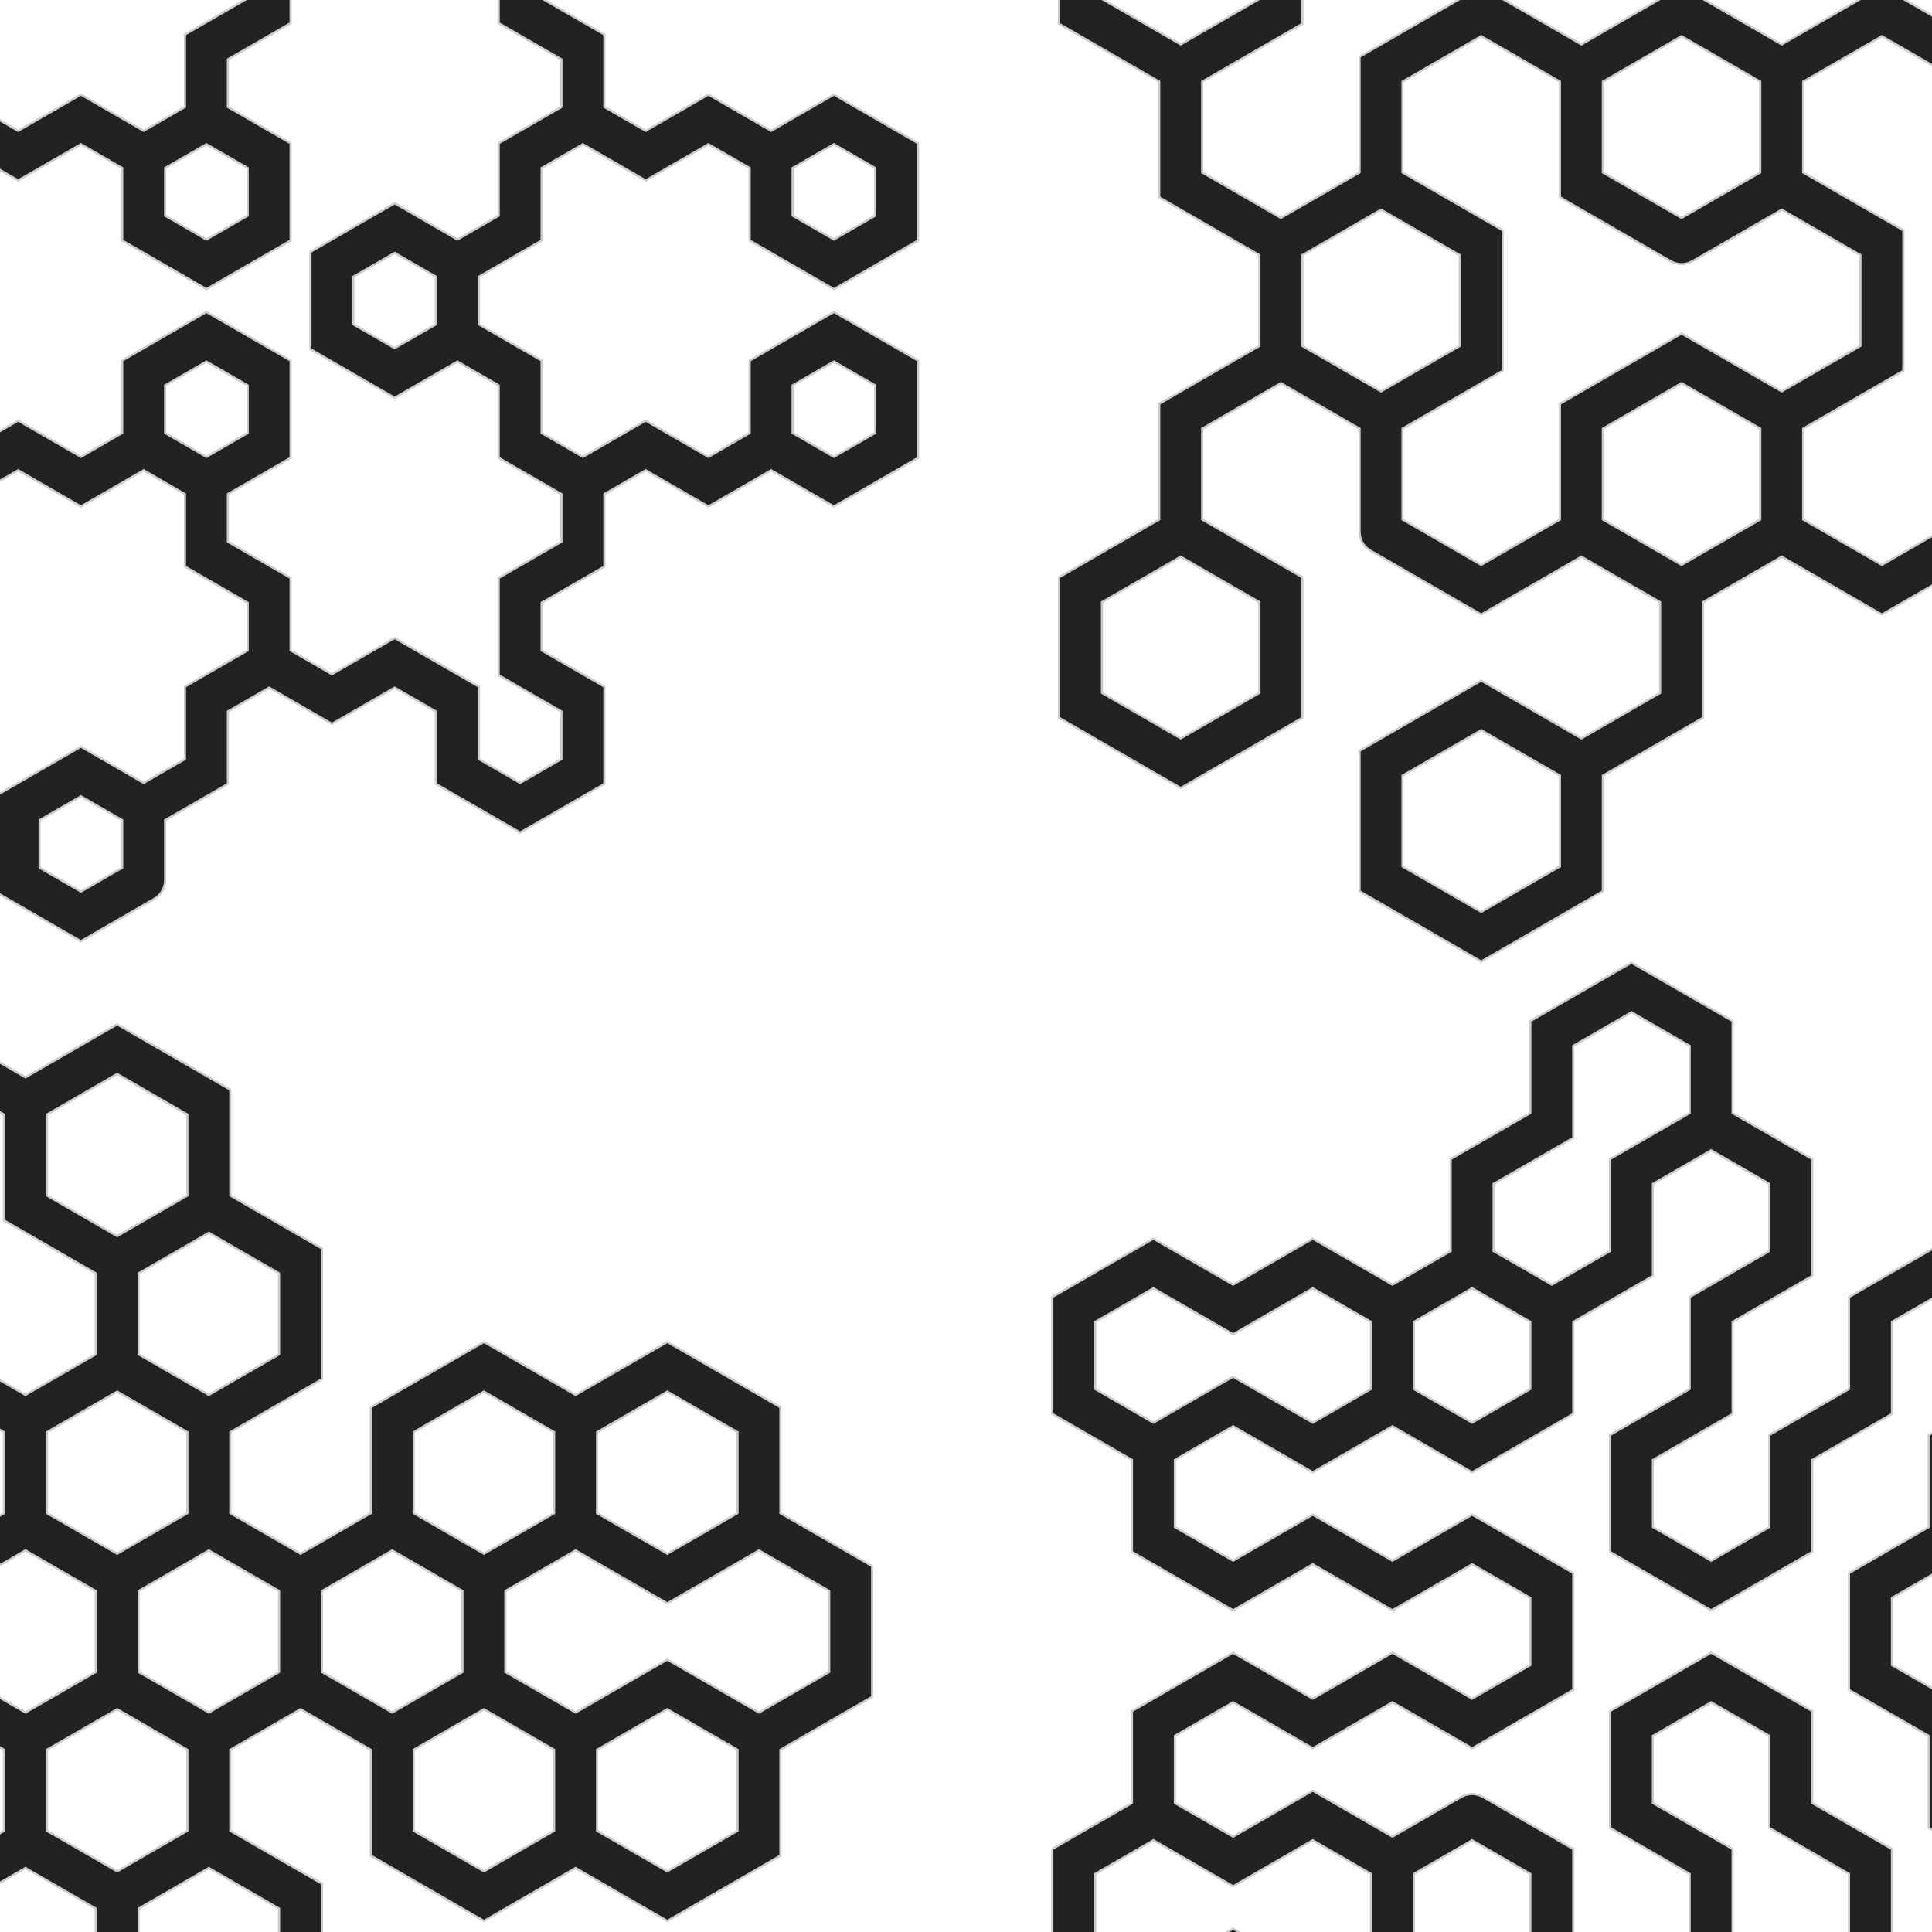 <svg version="1.1" xmlns="http://www.w3.org/2000/svg" xmlns:xlink="http://www.w3.org/1999/xlink" width="900" height="900"><defs/><g><path fill="#222222" stroke="#cccccc" paint-order="fill stroke markers" d=" M 76.923 -135.795 L 76.923 -102.042 L 106.154 -85.166 L 106.154 -51.413 L 125.385 -40.31 L 154.615 -57.187 L 183.846 -40.31 L 203.077 -51.413 L 203.077 -85.166 L 242.307 -107.815 L 281.538 -85.166 L 281.538 -39.866 L 252.307 -22.99 L 252.307 -0.784 L 281.538 16.092 L 281.538 49.845 L 300.769 60.948 L 329.999 44.071 L 359.23 60.948 L 388.46 44.071 L 427.691 66.721 L 427.691 112.021 L 388.46 134.671 L 349.23 112.021 L 349.23 78.268 L 329.999 67.165 L 300.769 84.042 L 271.538 67.165 L 252.307 78.268 L 252.307 112.021 L 223.077 128.897 L 223.077 151.103 L 252.307 167.979 L 252.307 201.732 L 271.538 212.835 L 300.769 195.958 L 329.999 212.835 L 349.23 201.732 L 349.23 167.979 L 388.46 145.329 L 427.691 167.979 L 427.691 213.279 L 388.46 235.929 L 359.23 219.052 L 329.999 235.929 L 300.769 219.052 L 281.538 230.155 L 281.538 263.908 L 252.307 280.784 L 252.307 302.99 L 281.538 319.866 L 281.538 365.166 L 242.307 387.815 L 203.077 365.166 L 203.077 331.413 L 183.846 320.31 L 154.615 337.187 L 125.385 320.31 L 106.154 331.413 L 106.154 365.166 L 76.923 382.042 L 76.923 410.021 L 76.844 410.731 L 76.822 411.445 L 76.719 411.837 L 76.674 412.24 L 76.439 412.914 L 76.259 413.605 L 76.072 413.965 L 75.939 414.348 L 75.56 414.953 L 75.231 415.587 L 74.969 415.897 L 74.754 416.24 L 74.251 416.746 L 73.789 417.292 L 73.475 417.526 L 73.179 417.823 L 72.496 418.255 L 71.923 418.681 L 37.693 438.444 L -1.538 415.795 L -1.538 370.495 L 37.693 347.845 L 66.923 364.721 L 86.154 353.619 L 86.154 319.866 L 115.385 302.99 L 115.385 280.784 L 86.154 263.908 L 86.154 230.155 L 66.923 219.052 L 37.693 235.929 L 8.462 219.052 L -10.769 230.155 L -10.769 263.908 L -39.999 280.784 L -39.999 302.99 L -10.769 319.866 L -10.769 365.166 L -49.999 387.815 L -89.23 365.166 L -89.23 319.866 L -59.999 302.99 L -59.999 269.237 L -30.769 252.361 L -30.769 230.155 L -59.999 213.279 L -59.999 179.526 L -79.23 168.423 L -108.46 185.3 L -147.691 162.65 L -147.691 117.35 L -108.46 94.7 L -79.23 111.577 L -59.999 100.474 L -59.999 66.721 L -30.769 49.845 L -30.769 27.639 L -59.999 10.763 L -59.999 -22.99 L -89.23 -39.866 L -89.23 -85.166 L -49.999 -107.815 L -10.769 -85.166 L -10.769 -39.866 L -39.999 -22.99 L -39.999 -0.784 L -10.769 16.092 L -10.769 49.845 L 8.462 60.948 L 37.693 44.071 L 66.923 60.948 L 86.154 49.845 L 86.154 16.092 L 115.385 -0.784 L 115.385 -22.99 L 86.154 -39.866 L 86.154 -73.619 L 66.923 -84.721 L 37.693 -67.845 L -1.538 -90.495 L -1.538 -135.795 L 37.693 -158.444 Z M 18.462 382.042 L 18.462 404.248 L 37.693 415.35 L 56.923 404.248 L 56.923 382.042 L 37.693 370.939 Z M -69.23 331.413 L -69.23 353.619 L -49.999 364.721 L -30.769 353.619 L -30.769 331.413 L -49.999 320.31 Z M 223.077 -73.619 L 223.077 -39.866 L 183.846 -17.216 L 154.615 -34.092 L 135.385 -22.99 L 135.385 10.763 L 106.154 27.639 L 106.154 49.845 L 135.385 66.721 L 135.385 112.021 L 96.154 134.671 L 56.923 112.021 L 56.923 78.268 L 37.693 67.165 L 8.462 84.042 L -20.769 67.165 L -39.999 78.268 L -39.999 112.021 L -79.23 134.671 L -108.46 117.794 L -127.691 128.897 L -127.691 151.103 L -108.46 162.206 L -79.23 145.329 L -39.999 167.979 L -39.999 201.732 L -20.769 212.835 L 8.462 195.958 L 37.693 212.835 L 56.923 201.732 L 56.923 167.979 L 96.154 145.329 L 135.385 167.979 L 135.385 213.279 L 106.154 230.155 L 106.154 252.361 L 135.385 269.237 L 135.385 302.99 L 154.615 314.092 L 183.846 297.216 L 223.077 319.866 L 223.077 353.619 L 242.307 364.721 L 261.538 353.619 L 261.538 331.413 L 232.307 314.537 L 232.307 269.237 L 261.538 252.361 L 261.538 230.155 L 232.307 213.279 L 232.307 179.526 L 213.077 168.423 L 183.846 185.3 L 144.615 162.65 L 144.615 117.35 L 183.846 94.7 L 213.077 111.577 L 232.307 100.474 L 232.307 66.721 L 261.538 49.845 L 261.538 27.639 L 232.307 10.763 L 232.307 -34.537 L 261.538 -51.413 L 261.538 -73.619 L 242.307 -84.721 Z M 76.923 179.526 L 76.923 201.732 L 96.154 212.835 L 115.385 201.732 L 115.385 179.526 L 96.154 168.423 Z M 369.23 179.526 L 369.23 201.732 L 388.46 212.835 L 407.691 201.732 L 407.691 179.526 L 388.46 168.423 Z M 164.615 128.897 L 164.615 151.103 L 183.846 162.206 L 203.077 151.103 L 203.077 128.897 L 183.846 117.794 Z M 76.923 78.268 L 76.923 100.474 L 96.154 111.577 L 115.385 100.474 L 115.385 78.268 L 96.154 67.165 Z M 369.23 78.268 L 369.23 100.474 L 388.46 111.577 L 407.691 100.474 L 407.691 78.268 L 388.46 67.165 Z M -69.23 -73.619 L -69.23 -51.413 L -49.999 -40.31 L -30.769 -51.413 L -30.769 -73.619 L -49.999 -84.721 Z M 18.462 -124.248 L 18.462 -102.042 L 37.693 -90.939 L 56.923 -102.042 L 56.923 -124.248 L 37.693 -135.35 Z" stroke-miterlimit="10"/><path fill="#222222" stroke="#cccccc" paint-order="fill stroke markers" d=" M 746.669 -135.181 L 746.669 -81.3 L 793.331 -54.359 L 793.331 -0.477 L 829.994 20.69 L 876.657 -6.251 L 923.32 20.69 L 969.983 -6.251 L 1026.646 26.463 L 1026.646 91.892 L 969.983 124.606 L 913.32 91.892 L 913.32 38.01 L 876.657 16.843 L 839.994 38.01 L 839.994 80.345 L 886.657 107.286 L 886.657 172.714 L 839.994 199.655 L 839.994 241.99 L 876.657 263.157 L 913.32 241.99 L 913.32 188.108 L 969.983 155.394 L 1026.646 188.108 L 1026.646 253.537 L 969.983 286.251 L 923.32 259.31 L 876.657 286.251 L 829.994 259.31 L 793.331 280.477 L 793.331 334.359 L 746.669 361.3 L 746.669 415.181 L 690.006 447.896 L 633.343 415.181 L 633.343 349.753 L 690.006 317.039 L 736.669 343.979 L 773.331 322.812 L 773.331 280.477 L 736.669 259.31 L 690.006 286.251 L 638.343 256.423 L 637.768 256 L 637.161 255.623 L 636.872 255.339 L 636.546 255.098 L 636.08 254.557 L 635.571 254.056 L 635.353 253.715 L 635.088 253.408 L 634.753 252.777 L 634.369 252.175 L 634.232 251.794 L 634.042 251.435 L 633.855 250.746 L 633.614 250.074 L 633.568 249.684 L 633.459 249.28 L 633.426 248.472 L 633.343 247.763 L 633.343 199.655 L 596.68 178.488 L 560.017 199.655 L 560.017 241.99 L 606.68 268.93 L 606.68 334.359 L 550.017 367.073 L 493.354 334.359 L 493.354 268.93 L 540.017 241.99 L 540.017 188.108 L 586.68 161.167 L 586.68 118.833 L 540.017 91.892 L 540.017 38.01 L 493.354 11.07 L 493.354 -54.359 L 550.017 -87.073 L 606.68 -54.359 L 606.68 11.07 L 560.017 38.01 L 560.017 80.345 L 596.68 101.512 L 633.343 80.345 L 633.343 26.463 L 690.006 -6.251 L 736.669 20.69 L 773.331 -0.477 L 773.331 -42.812 L 736.669 -63.979 L 690.006 -37.039 L 633.343 -69.753 L 633.343 -135.181 L 690.006 -167.896 Z M 653.343 361.3 L 653.343 403.634 L 690.006 424.802 L 726.669 403.634 L 726.669 361.3 L 690.006 340.133 Z M 513.354 280.477 L 513.354 322.812 L 550.017 343.979 L 586.68 322.812 L 586.68 280.477 L 550.017 259.31 Z M 653.343 38.01 L 653.343 80.345 L 700.006 107.286 L 700.006 172.714 L 653.343 199.655 L 653.343 241.99 L 690.006 263.157 L 726.669 241.99 L 726.669 188.108 L 783.331 155.394 L 829.994 182.335 L 866.657 161.167 L 866.657 118.833 L 829.994 97.665 L 788.331 121.719 L 787.677 122.005 L 787.048 122.343 L 786.657 122.451 L 786.285 122.613 L 785.584 122.746 L 784.895 122.936 L 784.49 122.954 L 784.092 123.03 L 783.378 123.005 L 782.665 123.037 L 782.266 122.965 L 781.861 122.951 L 781.171 122.767 L 780.468 122.64 L 780.108 122.485 L 779.703 122.378 L 778.987 122.002 L 778.331 121.719 L 726.669 91.892 L 726.669 38.01 L 690.006 16.843 Z M 746.669 199.655 L 746.669 241.99 L 783.331 263.157 L 819.994 241.99 L 819.994 199.655 L 783.331 178.488 Z M 933.32 199.655 L 933.32 241.99 L 969.983 263.157 L 1006.646 241.99 L 1006.646 199.655 L 969.983 178.488 Z M 606.68 118.833 L 606.68 161.167 L 643.343 182.335 L 680.006 161.167 L 680.006 118.833 L 643.343 97.665 Z M 746.669 38.01 L 746.669 80.345 L 783.331 101.512 L 819.994 80.345 L 819.994 38.01 L 783.331 16.843 Z M 933.32 38.01 L 933.32 80.345 L 969.983 101.512 L 1006.646 80.345 L 1006.646 38.01 L 969.983 16.843 Z M 513.354 -42.812 L 513.354 -0.477 L 550.017 20.69 L 586.68 -0.477 L 586.68 -42.812 L 550.017 -63.979 Z M 653.343 -123.634 L 653.343 -81.3 L 690.006 -60.133 L 726.669 -81.3 L 726.669 -123.634 L 690.006 -144.802 Z" stroke-miterlimit="10"/><path fill="#222222" stroke="#cccccc" paint-order="fill stroke markers" d=" M 107.288 507.628 L 107.288 556.948 L 150 581.608 L 150 642.474 L 107.288 667.134 L 107.288 704.907 L 140 723.793 L 172.712 704.907 L 172.712 655.587 L 225.424 625.154 L 268.136 649.814 L 310.848 625.154 L 363.561 655.587 L 363.561 704.907 L 406.273 729.567 L 406.273 790.433 L 363.561 815.093 L 363.561 864.413 L 310.848 894.846 L 268.136 870.186 L 225.424 894.846 L 172.712 864.413 L 172.712 815.093 L 140 796.207 L 107.288 815.093 L 107.288 852.866 L 150 877.526 L 150 938.392 L 107.288 963.052 L 107.288 1006.598 L 107.208 1007.308 L 107.186 1008.022 L 107.084 1008.414 L 107.039 1008.817 L 106.803 1009.491 L 106.624 1010.183 L 106.437 1010.542 L 106.303 1010.925 L 105.925 1011.53 L 105.596 1012.164 L 105.334 1012.474 L 105.119 1012.818 L 104.615 1013.324 L 104.154 1013.869 L 103.839 1014.103 L 103.544 1014.4 L 102.86 1014.832 L 102.288 1015.259 L 54.576 1042.805 L 11.864 1018.145 L -30.848 1042.805 L -83.561 1012.372 L -83.561 963.052 L -126.273 938.392 L -126.273 877.526 L -83.561 852.866 L -83.561 803.546 L -30.848 773.113 L 11.864 797.773 L 44.576 778.886 L 44.576 741.114 L 11.864 722.227 L -30.848 746.887 L -83.561 716.454 L -83.561 667.134 L -126.273 642.474 L -126.273 581.608 L -83.561 556.948 L -83.561 507.628 L -30.848 477.195 L 11.864 501.855 L 54.576 477.195 Z M -20.848 889.073 L -20.848 932.619 L -20.928 933.329 L -20.95 934.042 L -21.052 934.435 L -21.098 934.838 L -21.333 935.512 L -21.513 936.203 L -21.699 936.563 L -21.833 936.946 L -22.212 937.551 L -22.541 938.185 L -22.802 938.494 L -23.017 938.838 L -23.521 939.344 L -23.983 939.889 L -24.297 940.124 L -24.592 940.42 L -25.276 940.853 L -25.848 941.279 L -63.561 963.052 L -63.561 1000.825 L -30.848 1019.711 L 1.864 1000.825 L 1.864 951.505 L 44.576 926.845 L 44.576 889.073 L 11.864 870.186 Z M 21.864 963.052 L 21.864 1000.825 L 54.576 1019.711 L 87.288 1000.825 L 87.288 963.052 L 54.576 944.166 Z M -106.273 889.073 L -106.273 926.845 L -73.561 945.732 L -40.848 926.845 L -40.848 889.073 L -73.561 870.186 Z M 64.576 889.073 L 64.576 926.845 L 97.288 945.732 L 130 926.845 L 130 889.073 L 97.288 870.186 Z M -63.561 815.093 L -63.561 852.866 L -30.848 871.752 L 1.864 852.866 L 1.864 815.093 L -30.848 796.207 Z M 21.864 815.093 L 21.864 852.866 L 54.576 871.752 L 87.288 852.866 L 87.288 815.093 L 54.576 796.207 Z M 192.712 815.093 L 192.712 852.866 L 225.424 871.752 L 258.136 852.866 L 258.136 815.093 L 225.424 796.207 Z M 278.136 815.093 L 278.136 852.866 L 310.848 871.752 L 343.561 852.866 L 343.561 815.093 L 310.848 796.207 Z M 64.576 741.114 L 64.576 778.886 L 97.288 797.773 L 130 778.886 L 130 741.114 L 97.288 722.227 Z M 150 741.114 L 150 778.886 L 182.712 797.773 L 215.424 778.886 L 215.424 741.114 L 182.712 722.227 Z M 310.848 746.887 L 268.136 722.227 L 235.424 741.114 L 235.424 778.886 L 268.136 797.773 L 310.848 773.113 L 353.561 797.773 L 386.273 778.886 L 386.273 741.114 L 353.561 722.227 Z M -63.561 667.134 L -63.561 704.907 L -30.848 723.793 L 1.864 704.907 L 1.864 667.134 L -30.848 648.248 Z M 21.864 667.134 L 21.864 704.907 L 54.576 723.793 L 87.288 704.907 L 87.288 667.134 L 54.576 648.248 Z M 192.712 667.134 L 192.712 704.907 L 225.424 723.793 L 258.136 704.907 L 258.136 667.134 L 225.424 648.248 Z M 278.136 667.134 L 278.136 704.907 L 310.848 723.793 L 343.561 704.907 L 343.561 667.134 L 310.848 648.248 Z M -106.273 593.155 L -106.273 630.927 L -73.561 649.814 L -40.848 630.927 L -40.848 593.155 L -73.561 574.268 Z M -63.561 519.175 L -63.561 556.948 L -20.848 581.608 L -20.848 630.927 L 11.864 649.814 L 44.576 630.927 L 44.576 593.155 L 1.864 568.495 L 1.864 519.175 L -30.848 500.289 Z M 64.576 593.155 L 64.576 630.927 L 97.288 649.814 L 130 630.927 L 130 593.155 L 97.288 574.268 Z M 21.864 519.175 L 21.864 556.948 L 54.576 575.834 L 87.288 556.948 L 87.288 519.175 L 54.576 500.289 Z" stroke-miterlimit="10"/><path fill="#222222" stroke="#cccccc" paint-order="fill stroke markers" d=" M 807.115 475.655 L 807.115 518.512 L 844.231 539.941 L 844.231 594.345 L 807.115 615.774 L 807.115 658.631 L 770 680.059 L 770 711.369 L 797.115 727.024 L 824.231 711.369 L 824.231 668.512 L 861.346 647.084 L 861.346 604.226 L 908.462 577.024 L 945.577 598.453 L 982.692 577.024 L 1029.808 604.226 L 1029.808 658.631 L 992.692 680.059 L 992.692 722.916 L 955.577 744.345 L 955.577 775.655 L 992.692 797.084 L 992.692 839.941 L 1029.808 861.369 L 1029.808 915.774 L 982.692 942.976 L 945.577 921.547 L 908.462 942.976 L 861.346 915.774 L 861.346 872.916 L 824.231 851.488 L 824.231 808.631 L 797.115 792.976 L 770 808.631 L 770 839.941 L 807.115 861.369 L 807.115 904.226 L 844.231 925.655 L 844.231 980.059 L 807.115 1001.488 L 807.115 1038.571 L 807.036 1039.281 L 807.014 1039.995 L 806.911 1040.387 L 806.866 1040.79 L 806.631 1041.464 L 806.451 1042.156 L 806.264 1042.515 L 806.131 1042.898 L 805.752 1043.503 L 805.423 1044.137 L 805.161 1044.447 L 804.946 1044.79 L 804.443 1045.297 L 803.981 1045.842 L 803.667 1046.076 L 803.371 1046.373 L 802.688 1046.805 L 802.115 1047.232 L 760 1071.547 L 712.885 1044.345 L 712.885 1001.488 L 675.769 980.059 L 675.769 937.202 L 648.654 921.547 L 611.538 942.976 L 574.423 921.547 L 537.308 942.976 L 490.192 915.774 L 490.192 861.369 L 527.308 839.941 L 527.308 797.084 L 574.423 769.882 L 611.538 791.31 L 648.654 769.882 L 685.769 791.31 L 712.885 775.655 L 712.885 744.345 L 685.769 728.69 L 648.654 750.118 L 611.538 728.69 L 574.423 750.118 L 527.308 722.916 L 527.308 680.059 L 490.192 658.631 L 490.192 604.226 L 537.308 577.024 L 574.423 598.453 L 611.538 577.024 L 648.654 598.453 L 675.769 582.798 L 675.769 539.941 L 712.885 518.512 L 712.885 475.655 L 760 448.453 Z M 695.769 937.202 L 695.769 968.512 L 732.885 989.941 L 732.885 1032.798 L 760 1048.453 L 787.115 1032.798 L 787.115 1001.488 L 750 980.059 L 750 937.202 L 722.885 921.547 Z M 770 551.488 L 770 594.345 L 732.885 615.774 L 732.885 658.631 L 685.769 685.833 L 648.654 664.404 L 611.538 685.833 L 574.423 664.404 L 547.308 680.059 L 547.308 711.369 L 574.423 727.024 L 611.538 705.596 L 648.654 727.024 L 685.769 705.596 L 732.885 732.798 L 732.885 787.202 L 685.769 814.404 L 648.654 792.976 L 611.538 814.404 L 574.423 792.976 L 547.308 808.631 L 547.308 839.941 L 574.423 855.596 L 611.538 834.167 L 648.654 855.596 L 680.769 837.054 L 681.424 836.768 L 682.053 836.43 L 682.444 836.323 L 682.815 836.161 L 683.517 836.027 L 684.205 835.837 L 684.61 835.819 L 685.008 835.743 L 685.722 835.769 L 686.436 835.737 L 686.835 835.809 L 687.24 835.823 L 687.93 836.006 L 688.633 836.133 L 688.993 836.288 L 689.397 836.396 L 690.114 836.771 L 690.769 837.054 L 732.885 861.369 L 732.885 904.226 L 770 925.655 L 770 968.512 L 797.115 984.167 L 824.231 968.512 L 824.231 937.202 L 787.115 915.774 L 787.115 872.916 L 750 851.488 L 750 797.084 L 797.115 769.882 L 844.231 797.084 L 844.231 839.941 L 881.346 861.369 L 881.346 904.226 L 908.462 919.882 L 935.577 904.226 L 935.577 872.916 L 898.462 851.488 L 898.462 808.631 L 861.346 787.202 L 861.346 732.798 L 898.462 711.369 L 898.462 668.512 L 935.577 647.084 L 935.577 615.774 L 908.462 600.118 L 881.346 615.774 L 881.346 658.631 L 844.231 680.059 L 844.231 722.916 L 797.115 750.118 L 750 722.916 L 750 668.512 L 787.115 647.084 L 787.115 604.226 L 824.231 582.798 L 824.231 551.488 L 797.115 535.833 Z M 574.423 878.69 L 537.308 857.261 L 510.192 872.916 L 510.192 904.226 L 537.308 919.882 L 574.423 898.453 L 611.538 919.882 L 638.654 904.226 L 638.654 872.916 L 611.538 857.261 Z M 658.654 872.916 L 658.654 904.226 L 685.769 919.882 L 712.885 904.226 L 712.885 872.916 L 685.769 857.261 Z M 918.462 808.631 L 918.462 839.941 L 955.577 861.369 L 955.577 904.226 L 982.692 919.882 L 1009.808 904.226 L 1009.808 872.916 L 972.692 851.488 L 972.692 808.631 L 945.577 792.976 Z M 881.346 744.345 L 881.346 775.655 L 908.462 791.31 L 935.577 775.655 L 935.577 744.345 L 908.462 728.69 Z M 955.577 615.774 L 955.577 658.631 L 918.462 680.059 L 918.462 711.369 L 945.577 727.024 L 972.692 711.369 L 972.692 668.512 L 1009.808 647.084 L 1009.808 615.774 L 982.692 600.118 Z M 574.423 621.547 L 537.308 600.118 L 510.192 615.774 L 510.192 647.084 L 537.308 662.739 L 574.423 641.31 L 611.538 662.739 L 638.654 647.084 L 638.654 615.774 L 611.538 600.118 Z M 658.654 615.774 L 658.654 647.084 L 685.769 662.739 L 712.885 647.084 L 712.885 615.774 L 685.769 600.118 Z M 732.885 487.202 L 732.885 530.059 L 695.769 551.488 L 695.769 582.798 L 722.885 598.453 L 750 582.798 L 750 539.941 L 787.115 518.512 L 787.115 487.202 L 760 471.547 Z" stroke-miterlimit="10"/></g></svg>